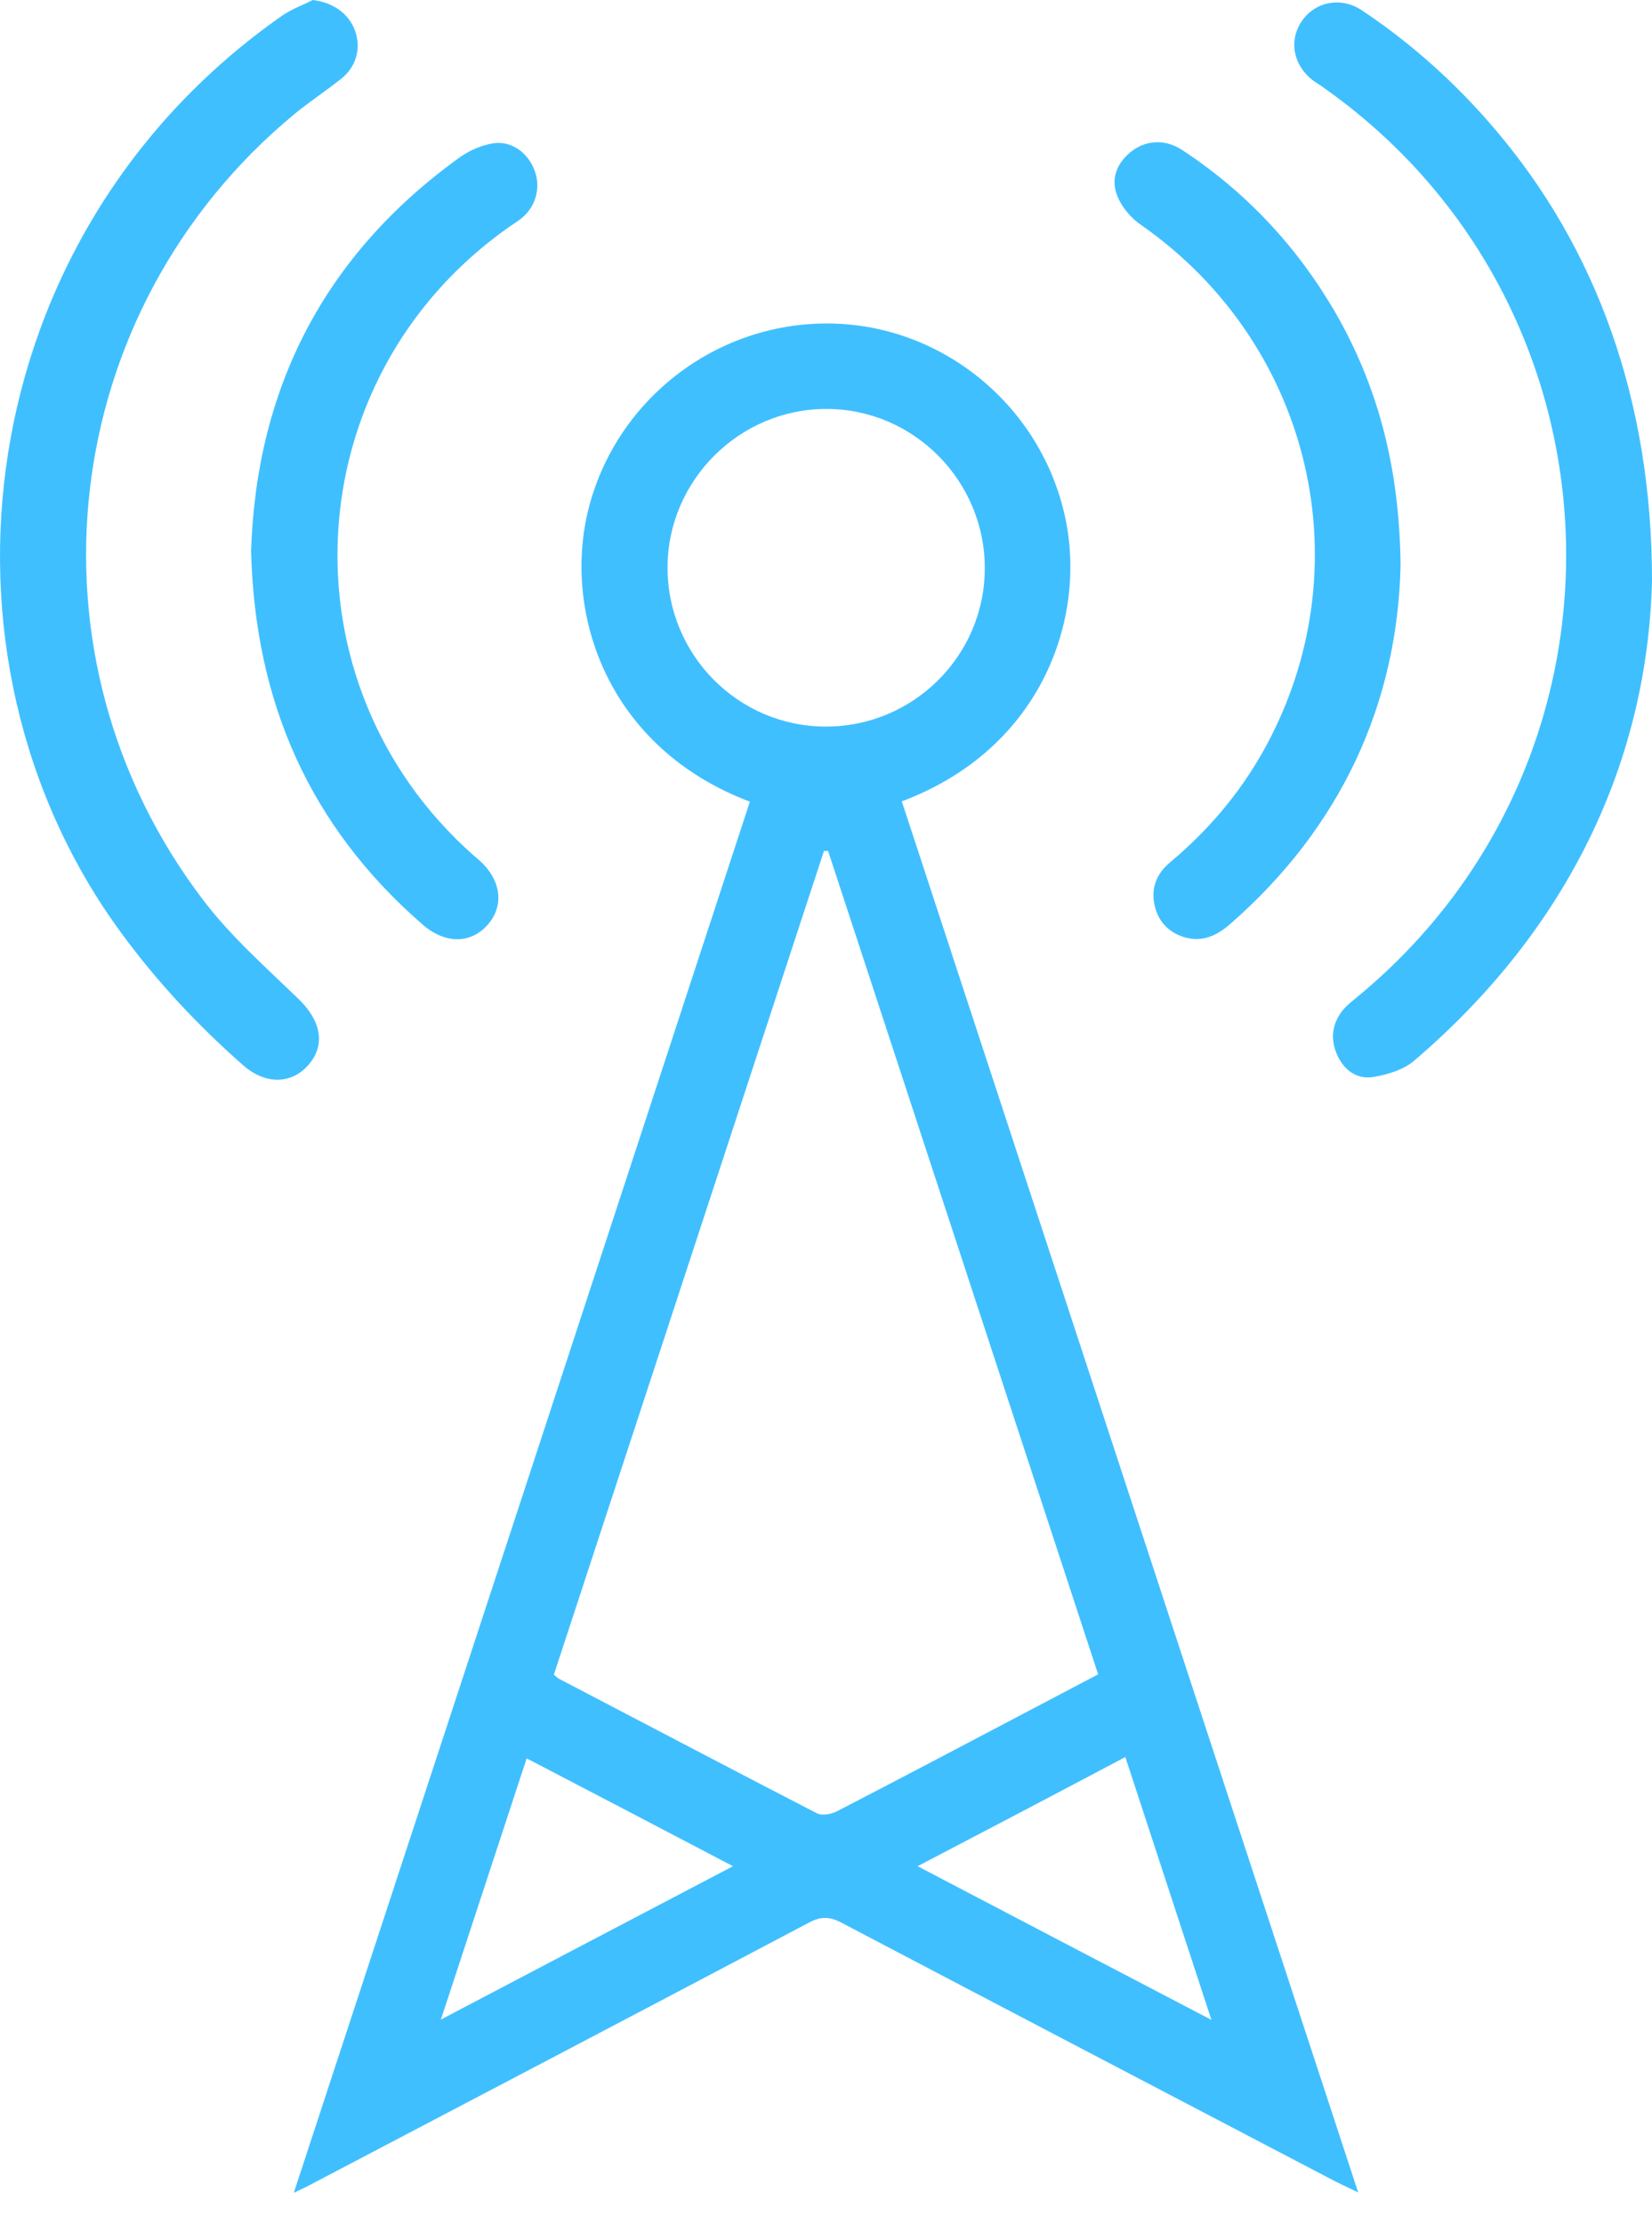 <svg width="26" height="35" viewBox="0 0 26 35" fill="none" xmlns="http://www.w3.org/2000/svg">
<path d="M16.746 8.061C16.34 6.348 14.8 5.101 13.038 5.09C11.244 5.08 9.677 6.31 9.254 8.04C8.864 9.655 9.563 11.769 11.802 12.615C9.417 19.896 7.031 27.176 4.624 34.505C4.749 34.446 4.82 34.413 4.89 34.375C7.503 33.004 10.121 31.632 12.729 30.255C12.919 30.152 13.06 30.158 13.244 30.255C15.835 31.616 18.427 32.971 21.018 34.327C21.116 34.375 21.219 34.424 21.376 34.5C18.969 27.16 16.578 19.885 14.193 12.61C16.432 11.769 17.131 9.66 16.746 8.061ZM10.506 8.923C10.512 7.552 11.645 6.429 13.016 6.435C14.388 6.44 15.505 7.573 15.499 8.95C15.494 10.327 14.366 11.439 12.989 11.433C11.612 11.428 10.501 10.3 10.506 8.923ZM6.939 31.779C7.4 30.375 7.839 29.036 8.289 27.669C9.373 28.233 10.431 28.786 11.536 29.366C9.986 30.18 8.495 30.96 6.939 31.779ZM19.066 31.784C17.489 30.96 15.993 30.18 14.442 29.366C15.553 28.786 16.616 28.228 17.711 27.648C18.161 29.019 18.6 30.364 19.066 31.784ZM17.283 26.347C16.936 26.531 16.6 26.704 16.264 26.883C15.234 27.425 14.204 27.968 13.168 28.504C13.081 28.548 12.935 28.575 12.854 28.532C11.498 27.832 10.149 27.122 8.799 26.417C8.777 26.406 8.755 26.385 8.717 26.352C10.132 22.037 11.553 17.711 12.968 13.39C12.989 13.39 13.011 13.39 13.033 13.39C14.448 17.705 15.863 22.015 17.283 26.347Z" fill="#40BFFF"/>
<path d="M23.528 2.033C22.915 1.312 22.221 0.688 21.435 0.163C21.11 -0.054 20.709 0.022 20.497 0.32C20.275 0.629 20.351 1.035 20.676 1.274C20.714 1.301 20.752 1.323 20.79 1.35C25.675 4.754 25.973 11.856 21.392 15.662C21.311 15.732 21.219 15.797 21.148 15.879C20.969 16.09 20.931 16.334 21.04 16.589C21.148 16.838 21.354 16.99 21.614 16.947C21.837 16.909 22.081 16.838 22.249 16.697C24.694 14.615 25.93 11.964 26 9.135C26 6.299 25.122 3.903 23.528 2.033Z" fill="#40BFFF"/>
<path d="M4.868 16.741C5.129 16.426 5.042 16.052 4.7 15.721C4.185 15.223 3.638 14.74 3.204 14.171C0.26 10.316 0.9 4.884 4.635 1.794C4.874 1.599 5.129 1.431 5.367 1.241C5.606 1.057 5.687 0.759 5.589 0.488C5.492 0.211 5.237 0.038 4.923 0C4.765 0.081 4.597 0.141 4.451 0.239C-0.477 3.676 -1.295 10.316 1.908 14.68C2.472 15.45 3.117 16.139 3.833 16.768C4.196 17.082 4.608 17.055 4.868 16.741Z" fill="#40BFFF"/>
<path d="M17.966 3.545C20.655 5.427 21.479 8.956 19.885 11.813C19.506 12.49 19.012 13.07 18.416 13.569C18.194 13.753 18.107 13.992 18.177 14.268C18.242 14.523 18.416 14.691 18.671 14.756C18.931 14.821 19.142 14.724 19.343 14.556C21.116 13.016 21.994 11.059 22.043 8.896C22.026 7.362 21.69 6.083 21.007 4.901C20.405 3.871 19.608 3.02 18.611 2.364C18.351 2.19 18.053 2.201 17.825 2.369C17.592 2.543 17.478 2.792 17.576 3.058C17.641 3.247 17.798 3.432 17.966 3.545Z" fill="#40BFFF"/>
<path d="M6.647 14.545C7.004 14.859 7.411 14.854 7.677 14.55C7.942 14.247 7.888 13.84 7.536 13.531C7.509 13.509 7.481 13.482 7.454 13.461C4.391 10.75 4.652 5.963 7.98 3.594C8.061 3.535 8.148 3.486 8.224 3.421C8.446 3.231 8.517 2.922 8.403 2.656C8.295 2.396 8.045 2.212 7.763 2.255C7.584 2.282 7.4 2.364 7.248 2.467C5.102 4.006 4.034 6.11 3.952 8.668C4.012 11.065 4.885 13.011 6.647 14.545Z" fill="#40BFFF"/>
</svg>
